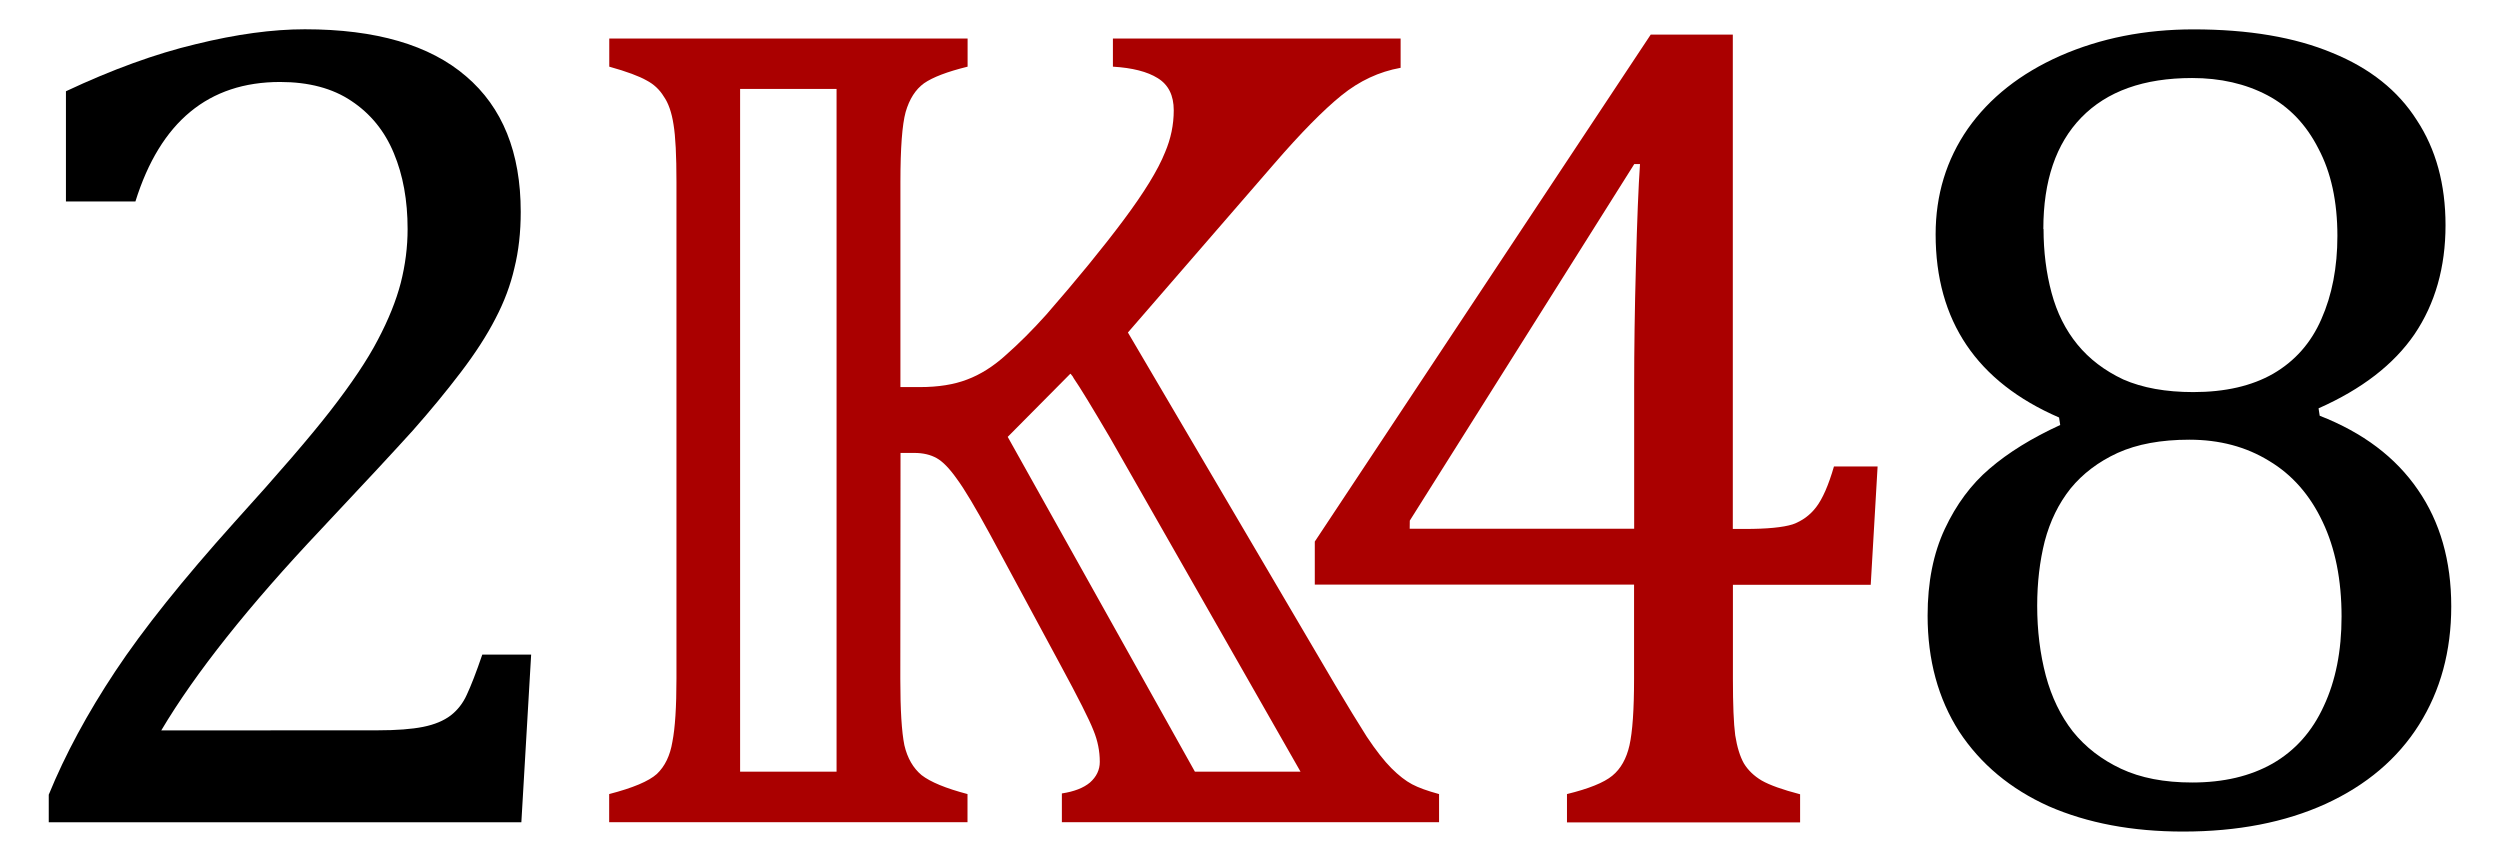 <?xml version="1.0" encoding="UTF-8" standalone="no"?>
<!-- Created with Inkscape (http://www.inkscape.org/) -->

<svg
   width="24mm"
   height="8.262mm"
   viewBox="0 0 24 8.262"
   version="1.1"
   id="svg1"
   xml:space="preserve"
   inkscape:version="1.3 (0e150ed6c4, 2023-07-21)"
   sodipodi:docname="draft.svg"
   xmlns:inkscape="http://www.inkscape.org/namespaces/inkscape"
   xmlns:sodipodi="http://sodipodi.sourceforge.net/DTD/sodipodi-0.dtd"
   xmlns="http://www.w3.org/2000/svg"
   xmlns:svg="http://www.w3.org/2000/svg"><sodipodi:namedview
     id="namedview1"
     pagecolor="#505050"
     bordercolor="#eeeeee"
     borderopacity="1"
     inkscape:showpageshadow="0"
     inkscape:pageopacity="0"
     inkscape:pagecheckerboard="0"
     inkscape:deskcolor="#505050"
     inkscape:document-units="mm"
     inkscape:zoom="0.14205605"
     inkscape:cx="77.434223"
     inkscape:cy="475.16455"
     inkscape:window-width="1600"
     inkscape:window-height="847"
     inkscape:window-x="-8"
     inkscape:window-y="760"
     inkscape:window-maximized="1"
     inkscape:current-layer="layer1"
     showgrid="true"><inkscape:grid
       id="grid6"
       units="mm"
       originx="2040.945"
       originy="-272.126"
       spacingx="1"
       spacingy="1"
       empcolor="#0099e5"
       empopacity="0.302"
       color="#0099e5"
       opacity="0.149"
       empspacing="5"
       dotted="false"
       gridanglex="30"
       gridanglez="30"
       visible="true"
       enabled="false" /><inkscape:grid
       visible="true"
       id="grid7"
       units="mm"
       originx="2040.945"
       originy="-272.126"
       spacingx="1"
       spacingy="1"
       empcolor="#0099e5"
       empopacity="0.302"
       color="#0099e5"
       opacity="0.149"
       empspacing="4"
       dotted="false"
       gridanglex="30"
       gridanglez="30" /></sodipodi:namedview><defs
     id="defs1" /><g
     inkscape:label="Calque 1"
     inkscape:groupmode="layer"
     id="layer1"
     transform="translate(540,-72)"><rect
       style="opacity:0;fill:#ffffff;fill-opacity:1;fill-rule:evenodd;stroke-width:1.321;stroke-linejoin:bevel"
       id="rect9"
       width="24"
       height="8.262"
       x="-540"
       y="72"
       inkscape:export-filename="..\2K48\assets\images\logo.png"
       inkscape:export-xdpi="2167.4678"
       inkscape:export-ydpi="2167.4678" /><g
       id="g9"
       transform="translate(-2.177,-3.719)"><g
         id="text2"
         style="font-size:11.289px;line-height:0px;font-family:Cambria;-inkscape-font-specification:Cambria;font-variant-numeric:proportional-nums;text-align:end;letter-spacing:-0.529px;text-anchor:end;fill-rule:evenodd;stroke-width:1.3;stroke-linejoin:bevel"
         aria-label="2𝕂48"><path
           d="m -534.196,82.73 c 0.18,0 0.325,-0.011 0.435,-0.033 0.11,-0.022 0.198,-0.059 0.265,-0.11 0.066,-0.051 0.118,-0.118 0.154,-0.198 0.04,-0.085 0.09,-0.213 0.149,-0.386 h 0.469 l -0.094,1.61 h -4.537 v -0.265 c 0.158,-0.386 0.371,-0.781 0.639,-1.185 0.268,-0.404 0.649,-0.88 1.141,-1.428 0.426,-0.47 0.733,-0.827 0.921,-1.069 0.206,-0.265 0.358,-0.492 0.458,-0.684 0.103,-0.195 0.176,-0.377 0.22,-0.546 0.044,-0.173 0.066,-0.345 0.066,-0.518 0,-0.276 -0.044,-0.518 -0.132,-0.728 -0.088,-0.213 -0.224,-0.38 -0.408,-0.502 -0.18,-0.121 -0.408,-0.182 -0.684,-0.182 -0.687,0 -1.15,0.382 -1.389,1.147 h -0.667 v -1.058 c 0.445,-0.209 0.86,-0.36 1.246,-0.452 0.39,-0.096 0.739,-0.143 1.047,-0.143 0.684,0 1.2,0.151 1.549,0.452 0.349,0.298 0.524,0.731 0.524,1.301 0,0.195 -0.02,0.375 -0.061,0.54 -0.037,0.162 -0.097,0.323 -0.182,0.485 -0.081,0.158 -0.191,0.329 -0.331,0.513 -0.14,0.184 -0.294,0.371 -0.463,0.562 -0.169,0.187 -0.461,0.502 -0.876,0.943 -0.698,0.739 -1.211,1.384 -1.538,1.935 z"
           id="path7"
           sodipodi:nodetypes="sssccccccsccccsccsccccscsccscccs" /><path
           style="fill:#aa0000"
           d="m -529.18,82.234 c 0,0.298 0.013,0.511 0.039,0.639 0.029,0.125 0.085,0.22 0.165,0.287 0.085,0.066 0.232,0.127 0.441,0.182 v 0.27 h -3.44 v -0.27 c 0.228,-0.059 0.38,-0.123 0.458,-0.193 0.077,-0.073 0.127,-0.176 0.149,-0.309 0.026,-0.132 0.039,-0.334 0.039,-0.606 v -4.768 c 0,-0.254 -0.009,-0.437 -0.028,-0.551 -0.018,-0.118 -0.05,-0.208 -0.094,-0.27 -0.04,-0.066 -0.096,-0.118 -0.165,-0.154 -0.07,-0.04 -0.189,-0.085 -0.358,-0.132 v -0.27 h 3.44 v 0.27 c -0.195,0.048 -0.334,0.101 -0.419,0.16 -0.081,0.059 -0.14,0.151 -0.176,0.276 -0.033,0.121 -0.05,0.345 -0.05,0.672 v 1.968 h 0.187 c 0.176,0 0.327,-0.024 0.452,-0.072 0.129,-0.048 0.254,-0.127 0.375,-0.237 0.125,-0.11 0.254,-0.239 0.386,-0.386 0.298,-0.342 0.544,-0.643 0.739,-0.904 0.198,-0.265 0.333,-0.483 0.402,-0.656 0.055,-0.129 0.083,-0.263 0.083,-0.402 0,-0.143 -0.051,-0.246 -0.154,-0.309 -0.099,-0.062 -0.243,-0.099 -0.43,-0.11 v -0.27 h 2.762 v 0.281 c -0.206,0.037 -0.395,0.125 -0.568,0.265 -0.173,0.14 -0.39,0.36 -0.65,0.661 l -1.4,1.615 1.99,3.384 c 0.118,0.198 0.219,0.364 0.303,0.496 0.088,0.132 0.167,0.233 0.237,0.303 0.07,0.07 0.136,0.121 0.198,0.154 0.062,0.033 0.149,0.064 0.259,0.094 v 0.27 h -3.621 v -0.276 c 0.118,-0.018 0.208,-0.053 0.27,-0.105 0.062,-0.055 0.094,-0.121 0.094,-0.198 0,-0.103 -0.02,-0.204 -0.061,-0.303 -0.04,-0.103 -0.145,-0.311 -0.314,-0.623 l -0.678,-1.257 c -0.14,-0.257 -0.246,-0.435 -0.32,-0.535 -0.07,-0.099 -0.134,-0.165 -0.193,-0.198 -0.059,-0.033 -0.13,-0.05 -0.215,-0.05 h -0.132 z m -1.538,0.893 h 0.926 v -6.554 h -0.926 z m 2.569,-3.214 1.797,3.214 h 1.014 l -1.83,-3.208 c -0.173,-0.294 -0.288,-0.483 -0.347,-0.568 -0.007,-0.015 -0.015,-0.026 -0.022,-0.033 -0.004,-0.007 -0.008,-0.011 -0.011,-0.011 z m 5.369,3.429 c 0.209,-0.051 0.355,-0.11 0.435,-0.176 0.081,-0.066 0.136,-0.164 0.165,-0.292 0.029,-0.129 0.044,-0.342 0.044,-0.639 v -0.904 h -3.065 v -0.413 l 3.225,-4.867 h 0.788 v 4.746 h 0.116 c 0.213,0 0.366,-0.015 0.458,-0.044 0.092,-0.033 0.167,-0.088 0.226,-0.165 0.062,-0.081 0.119,-0.211 0.171,-0.391 h 0.419 l -0.066,1.136 h -1.323 v 0.904 c 0,0.246 0.007,0.426 0.022,0.54 0.018,0.114 0.046,0.204 0.083,0.27 0.04,0.066 0.097,0.121 0.171,0.165 0.077,0.044 0.2,0.088 0.369,0.132 v 0.27 h -2.238 z m -1.51,-2.547 h 2.155 v -1.373 c 0,-0.345 0.005,-0.731 0.017,-1.158 0.011,-0.43 0.024,-0.753 0.039,-0.97 h -0.055 l -2.155,3.423 z"
           id="path8"
           sodipodi:nodetypes="sccccccccsscccccccccscscccccscccccsccccsscccccsccccsscsccccccccccccccsssccccccsccccccscccccccccsscccc" /><path
           d="m -515.565,79.638 0.011,0.072 q 0.623,0.243 0.943,0.711 0.32,0.463 0.32,1.119 0,0.645 -0.309,1.136 -0.309,0.491 -0.898,0.761 -0.584,0.265 -1.367,0.265 -0.733,0 -1.29,-0.243 -0.551,-0.248 -0.86,-0.717 -0.303,-0.474 -0.303,-1.113 0,-0.48 0.165,-0.832 0.165,-0.353 0.43,-0.579 0.27,-0.232 0.678,-0.419 l -0.011,-0.072 q -1.185,-0.513 -1.185,-1.758 0,-0.568 0.309,-1.014 0.314,-0.446 0.887,-0.7 0.579,-0.254 1.279,-0.254 0.794,0 1.334,0.226 0.54,0.22 0.81,0.645 0.276,0.419 0.276,1.009 0,0.606 -0.298,1.047 -0.298,0.435 -0.921,0.711 z m -2.64,-1.72 q 0,0.325 0.077,0.612 0.077,0.287 0.248,0.496 0.171,0.209 0.441,0.336 0.276,0.121 0.672,0.121 0.458,0 0.766,-0.176 0.314,-0.182 0.463,-0.524 0.154,-0.347 0.154,-0.799 0,-0.496 -0.182,-0.838 -0.176,-0.347 -0.491,-0.513 -0.314,-0.165 -0.722,-0.165 -0.695,0 -1.064,0.38 -0.364,0.375 -0.364,1.069 z m -0.061,3.616 q 0,0.358 0.083,0.672 0.083,0.309 0.259,0.535 0.182,0.226 0.463,0.358 0.281,0.132 0.683,0.132 0.452,0 0.772,-0.182 0.325,-0.187 0.491,-0.551 0.171,-0.364 0.171,-0.86 0,-0.529 -0.182,-0.91 -0.182,-0.386 -0.513,-0.584 -0.331,-0.204 -0.766,-0.204 -0.408,0 -0.689,0.127 -0.276,0.127 -0.452,0.342 -0.171,0.215 -0.248,0.507 -0.072,0.287 -0.072,0.617 z"
           id="path9" /></g></g></g></svg>
